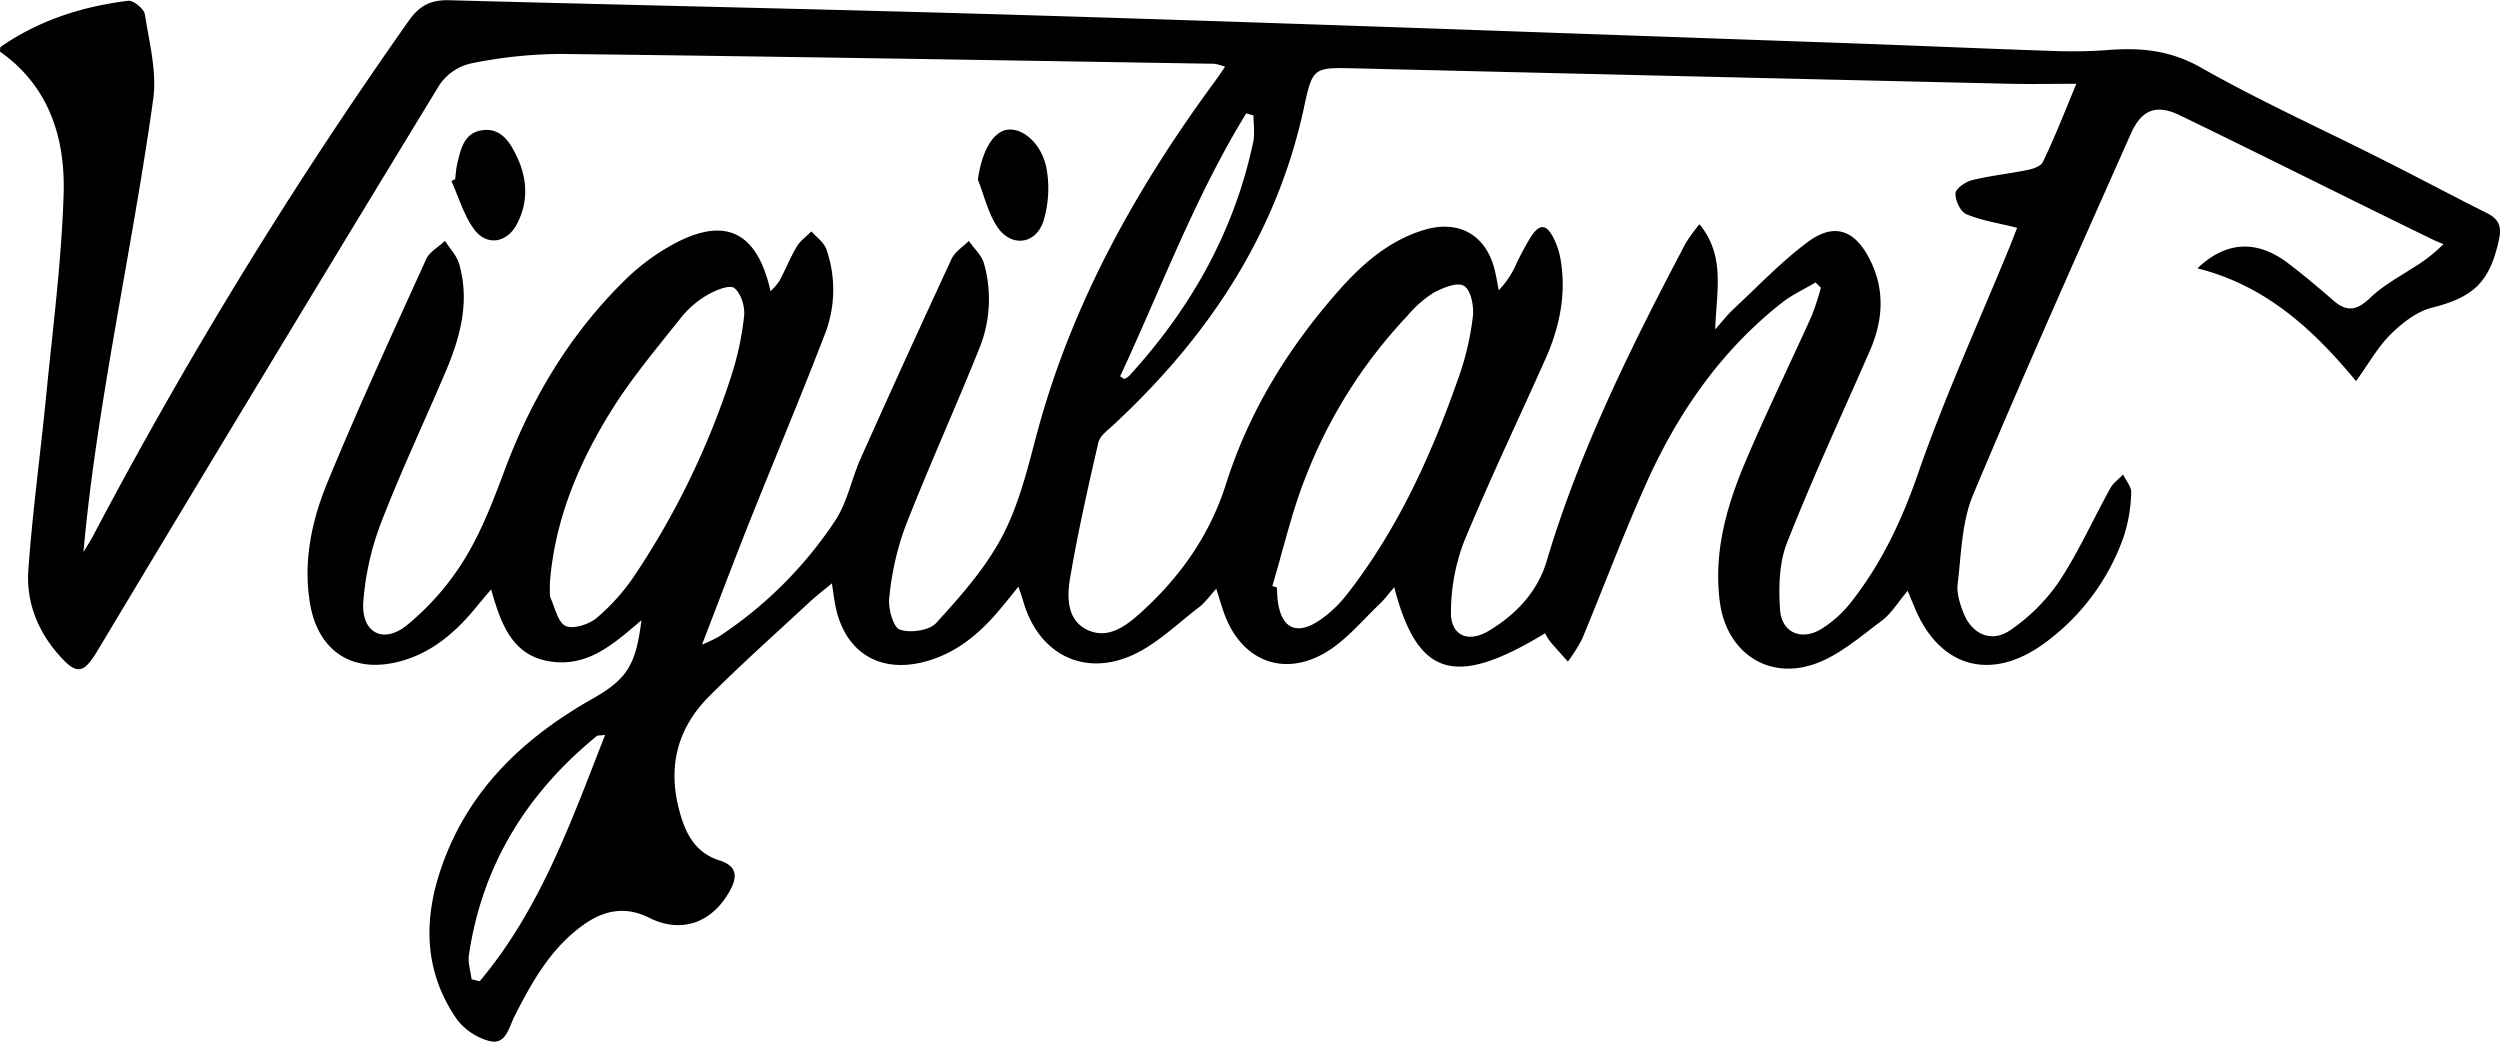 <svg xmlns="http://www.w3.org/2000/svg" viewBox="0 0 617.83 257.43"><g id="Layer_2" data-name="Layer 2"><g id="Layer_1-2" data-name="Layer 1"><path d="M448.68,69.81c-2.78,1.66-5.78,3-8.3,5-15,11.78-25.61,27.07-33.37,44.27-5.75,12.74-10.63,25.87-16,38.78a39.8,39.8,0,0,1-3.54,5.64c-1.47-1.67-3-3.31-4.41-5a14.64,14.64,0,0,1-1.22-2c-22.26,13.53-31.5,10.86-37.28-11.37-1.41,1.63-2.41,3-3.61,4.14-4.08,3.89-7.79,8.37-12.43,11.41-10.75,7-21.68,2.93-26-9.12-.61-1.71-1.11-3.46-1.94-6.08-1.64,1.81-2.72,3.41-4.18,4.52C291,154.11,286,159.09,280,161.84c-12.29,5.61-23.48-.35-27.14-13.31-.26-.92-.6-1.83-1.18-3.55-2,2.49-3.6,4.5-5.26,6.43-4.77,5.53-10.3,10-17.46,12-11.52,3.26-20.31-2.2-22.55-13.93-.28-1.46-.46-2.94-.82-5.32-2.17,1.81-3.93,3.15-5.54,4.65-8.3,7.71-16.76,15.24-24.76,23.24-7.76,7.75-10.31,17.12-7.48,28,1.53,5.87,3.89,10.62,10,12.59,4.38,1.4,4.53,4,2.49,7.63-4.39,7.83-11.95,10.51-19.86,6.54-6-3-11.32-1.82-16.4,1.85-8,5.77-12.6,14.05-16.92,22.56-1.38,2.73-2.08,7-6.06,6.08a15,15,0,0,1-8.22-5.49c-8.08-11.77-8.29-24.55-3.65-37.73,6.67-19,20.22-31.75,37.24-41.4,8.46-4.79,10.71-8.24,12.09-19.39-6.52,5.52-12.67,11.22-21.58,10.3-9.92-1-13-8.68-15.56-17.94-1.72,2-2.91,3.45-4.09,4.88-5.11,6.15-11.08,11.11-19,13.06-11.46,2.81-19.75-2.87-21.68-14.49-1.73-10.43.43-20.43,4.29-29.82,7.65-18.61,16.1-36.9,24.42-55.23.83-1.83,3.06-3,4.65-4.53,1.2,1.9,2.91,3.65,3.51,5.72,2.58,9,.42,17.53-3,25.79C105,104,99,116.6,94,129.64a69.21,69.21,0,0,0-4.2,18.89c-.66,7.69,4.79,10.83,10.79,5.95a65.22,65.22,0,0,0,14.25-16.37c4.22-6.88,7.15-14.64,10-22.25,6.61-17.57,16.06-33.29,29.44-46.48a54,54,0,0,1,11.94-8.94c12.92-7.07,20.87-3.31,24.21,11.53a16.94,16.94,0,0,0,2.21-2.57c1.48-2.79,2.66-5.76,4.27-8.47.87-1.45,2.39-2.51,3.62-3.74,1.25,1.42,3,2.64,3.65,4.3a30.29,30.29,0,0,1-.5,21.54c-5.92,15.38-12.33,30.58-18.44,45.89-3.86,9.68-7.52,19.44-11.75,30.38a38.53,38.53,0,0,0,4.11-1.94,101.13,101.13,0,0,0,28.84-28.75c2.94-4.48,4-10.17,6.19-15.17Q223.75,88.6,235.16,64c.81-1.77,2.81-3,4.26-4.46,1.27,1.82,3.11,3.46,3.72,5.47a32.29,32.29,0,0,1-1.31,21.56c-5.9,14.68-12.45,29.09-18.19,43.82a70.38,70.38,0,0,0-3.88,17.43c-.3,2.6,1,7.2,2.6,7.77,2.6.9,7.29.25,9-1.63,6-6.57,12.07-13.42,16.2-21.18s6.26-16.42,8.5-24.9c8.48-32.08,24.2-60.48,43.62-87,1-1.31,1.88-2.67,3.08-4.37a12.74,12.74,0,0,0-2.7-.75c-53.81-.87-107.62-1.81-161.43-2.43a113.72,113.72,0,0,0-22.3,2.36,12.86,12.86,0,0,0-7.73,5.31Q66.15,90.67,24.15,160.72c-3.56,5.92-5.2,6.19-9.78.94C9.2,155.73,6.47,148.61,7,141c1-14.43,3-28.78,4.41-43.18,1.62-16.55,3.78-33.1,4.31-49.69C16.18,34.19,12.18,21.32,0,12.76c.06-.56,0-1,.15-1.17C9.64,5,20.35,1.59,31.68.19c1.27-.16,3.9,2,4.12,3.32,1.09,7,3,14.24,2.06,21C34.76,46.77,30.48,68.85,26.78,91,24.29,106,22,121,20.63,136.42c.83-1.39,1.72-2.75,2.47-4.18A1156,1156,0,0,1,101.11,5c2.63-3.7,5.49-5.07,9.94-4.94,49.63,1.33,99.28,2.34,149,3.88,65,2,129.9,4.4,194.85,6.67,17.65.62,35.3,1.41,52.95,2a117.51,117.51,0,0,0,13-.24c8.07-.64,15.41,0,23,4.29C558.55,25,574.08,32,589.25,39.67c8.48,4.27,16.86,8.74,25.36,13,2.86,1.42,3.67,3.23,3,6.39-2.28,10.68-6.31,14.4-16.66,17-3.72.94-7.3,3.77-10.14,6.56-3.13,3.08-5.34,7.11-8.56,11.57-10.7-13-22.56-23.72-39.2-27.87,7-6.68,14.54-7.1,22.14-1.47,4,3,7.8,6.24,11.57,9.5,3.35,2.9,5.86,2.26,9-.75s6.87-5,10.42-7.32a37.71,37.71,0,0,0,7.66-5.94c-.91-.4-1.84-.75-2.73-1.19C580.22,49,559.54,38.57,538.72,28.5c-5.8-2.81-9.45-1.45-12.12,4.55-13.19,29.67-26.44,59.31-39,89.27-2.79,6.69-2.9,14.56-3.8,21.94-.28,2.34.56,5,1.46,7.26,2.15,5.36,7,7.43,11.69,4.12a46.35,46.35,0,0,0,11.86-11.84c4.83-7.32,8.46-15.44,12.72-23.15.72-1.31,2.09-2.26,3.16-3.38.72,1.52,2.12,3.08,2,4.55a38.39,38.39,0,0,1-1.83,10.73,55.09,55.09,0,0,1-20.1,26.76c-13.12,9.3-25.77,5.39-31.73-9.52-.43-1-.88-2.1-1.59-3.79-2.34,2.78-4,5.59-6.36,7.37-5.27,3.92-10.49,8.54-16.51,10.68-11.69,4.15-21.9-2.91-23.53-15.2-1.59-12,1.5-23.24,6-34,5.22-12.43,11.17-24.55,16.71-36.84A68.78,68.78,0,0,0,450,71.11Zm64.45-49.1c-6.2,0-11.14.1-16.07,0q-81-1.86-161.9-3.81c-10.76-.26-10.75-.32-13,10.12-6.84,31.25-23.8,56.43-46.93,77.93-1.44,1.34-3.41,2.76-3.8,4.45-2.57,11.15-5.1,22.34-7,33.62-.76,4.65-.78,10.41,4.53,12.75,5.05,2.23,9.41-1.15,13-4.4,9.69-8.74,17.07-19.22,21-31.69,5.76-18.14,15.49-33.86,28-48,5.79-6.52,12.32-12.23,20.93-14.84,8.8-2.68,15.61,1.36,17.62,10.37.34,1.49.58,3,.87,4.51a21.59,21.59,0,0,0,4.36-6.53,72.22,72.22,0,0,1,3.55-6.6c2.17-3.37,3.87-3.28,5.67.28a19,19,0,0,1,1.7,5.19c1.52,8.84-.32,17.2-4,25.26C375,104.2,367.94,119,361.75,134a49.19,49.19,0,0,0-3.17,17c-.21,5.9,4,8,9.17,5,6.81-4,12.24-9.78,14.46-17.26,8.22-27.64,21-53.22,34.35-78.6A41.75,41.75,0,0,1,420,55.41c6.45,7.93,4.19,16.5,3.88,26,2-2.25,3.08-3.68,4.37-4.88,6.08-5.65,11.84-11.75,18.46-16.69s11.72-3,15.41,4.34c3.81,7.55,3.22,15.11-.08,22.66-6.88,15.7-14.1,31.27-20.37,47.2-2,5-2.14,11.12-1.76,16.63.4,5.74,5.33,7.78,10.28,4.72a28.5,28.5,0,0,0,7.33-6.65C465,139.21,470,128.6,474,117.06c6.58-19,15-37.37,22.63-56,.66-1.61,1.27-3.23,1.87-4.76-4.64-1.17-8.8-1.79-12.56-3.37-1.45-.6-2.76-3.41-2.68-5.14.06-1.19,2.48-2.87,4.11-3.27,4.5-1.12,9.16-1.58,13.72-2.52,1.36-.27,3.28-.92,3.75-1.94C507.78,34,510.24,27.67,513.13,20.71ZM314.43,144.83l1.14.35c.06,1,.06,2,.17,3,.81,7.12,4.67,9.06,10.53,5a29.79,29.79,0,0,0,6.49-6.14c12.79-16.33,21.19-35,27.92-54.38A67.82,67.82,0,0,0,364,78.12c.28-2.5-.5-6.43-2.18-7.46s-5.27.47-7.57,1.71A27.47,27.47,0,0,0,347.86,78a122,122,0,0,0-25,39.4C319.3,126.19,317.18,135.63,314.43,144.83Zm-178.55-.54c.08,1.63-.14,2.75.23,3.6,1.07,2.45,1.86,6.06,3.74,6.84s5.69-.41,7.59-2a50.93,50.93,0,0,0,9.27-10.34,198.1,198.1,0,0,0,23.94-49.26,73.38,73.38,0,0,0,3.25-15.07c.24-2.28-.79-5.64-2.45-6.88-1.19-.88-4.64.56-6.65,1.72a23.12,23.12,0,0,0-6.41,5.49c-5.78,7.29-11.83,14.45-16.8,22.28-8.54,13.48-14.59,28-15.71,43.62Zm13.65,37.33c-1.42.18-1.84.1-2.05.28-17.26,14.1-28.31,31.86-31.59,54.1-.29,1.91.41,4,.65,6l2,.51c14.89-17.71,22.51-39.17,31-60.89ZM276.82,93l1,.66a4.76,4.76,0,0,0,1.2-.73c15.23-16.64,26-35.66,30.7-57.88.43-2.09.06-4.34.06-6.51L308,28C295.36,48.51,287,71.15,276.82,93Z"/><path d="M112.49,44.28c.14-1.14.18-2.31.43-3.44.84-3.75,1.67-8,6.17-8.65,4.74-.73,7,3,8.75,6.72,2.48,5.37,2.75,10.91,0,16.31-2.45,4.85-7.59,5.75-10.75,1.36-2.5-3.47-3.74-7.86-5.53-11.84Z"/><path d="M241.66,44.37c1-7,3.73-12,7.55-12.34s8.46,3.77,9.49,10a27.91,27.91,0,0,1-.81,12.55c-1.87,5.86-8,6.62-11.44,1.47C244.17,52.59,243.21,48.28,241.66,44.37Z"/></g></g></svg>